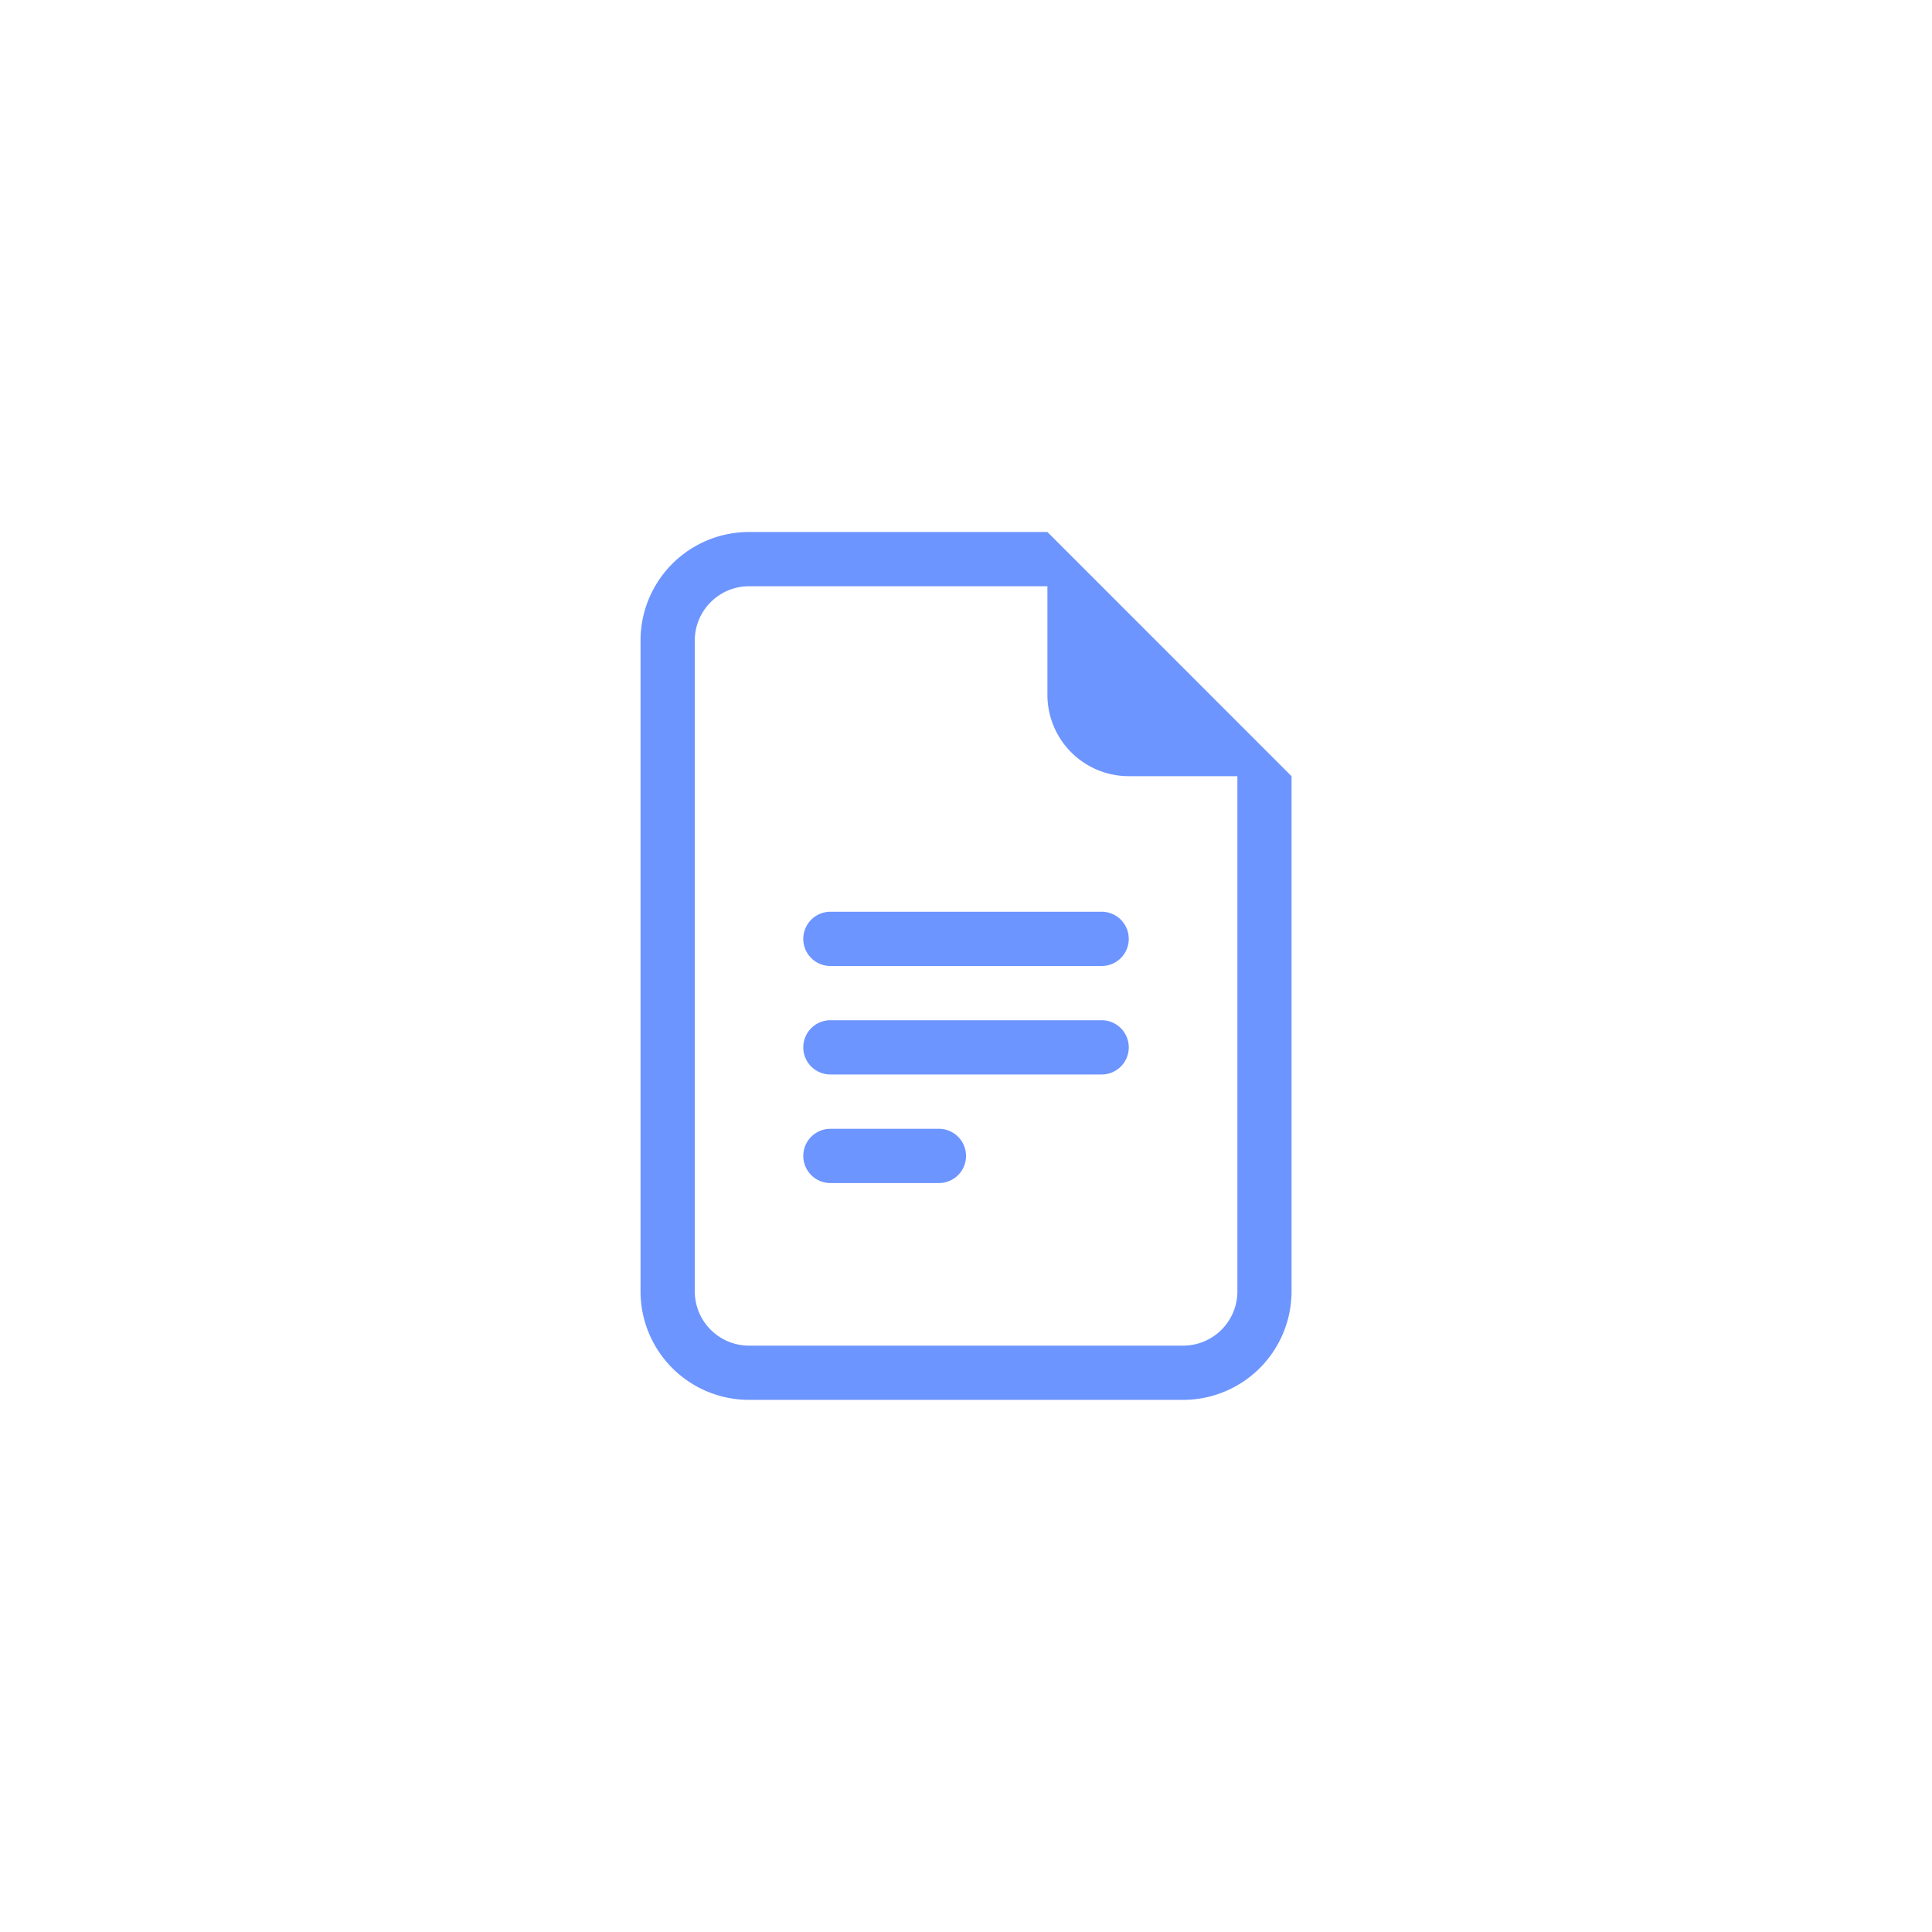 <svg xmlns="http://www.w3.org/2000/svg" width="72" height="72" viewBox="0 0 72 72">
  <g id="btn_paper" transform="translate(17512 968)">
    <path id="패스_2161" data-name="패스 2161" d="M36,72A36,36,0,1,1,72,36,35.977,35.977,0,0,1,36,72ZM36,2A34,34,0,1,0,70,36,34.1,34.1,0,0,0,36,2Z" transform="translate(-17512 -968)" fill="none"/>
    <g id="file-earmark-text" transform="translate(-17490.129 -948.174)">
      <path id="패스_2166" data-name="패스 2166" d="M6.011,7a1.011,1.011,0,0,0,0,2.022H16.119a1.011,1.011,0,0,0,0-2.022ZM5,12.054a1.011,1.011,0,0,1,1.011-1.011H16.119a1.011,1.011,0,1,1,0,2.022H6.011A1.011,1.011,0,0,1,5,12.054ZM5,16.1a1.011,1.011,0,0,1,1.011-1.011h4.043a1.011,1.011,0,1,1,0,2.022H6.011A1.011,1.011,0,0,1,5,16.1Z" transform="translate(3.065 7.152)" fill="#6d95ff"/>
      <path id="패스_2167" data-name="패스 2167" d="M17.163,0H6.043A4.043,4.043,0,0,0,2,4.043V28.3a4.043,4.043,0,0,0,4.043,4.043H22.217A4.043,4.043,0,0,0,26.261,28.3V9.1Zm0,2.022V6.065A3.033,3.033,0,0,0,20.2,9.1h4.043V28.3a2.022,2.022,0,0,1-2.022,2.022H6.043A2.022,2.022,0,0,1,4.022,28.3V4.043A2.022,2.022,0,0,1,6.043,2.022Z" fill="#6d95ff"/>
    </g>
  </g>
</svg>
